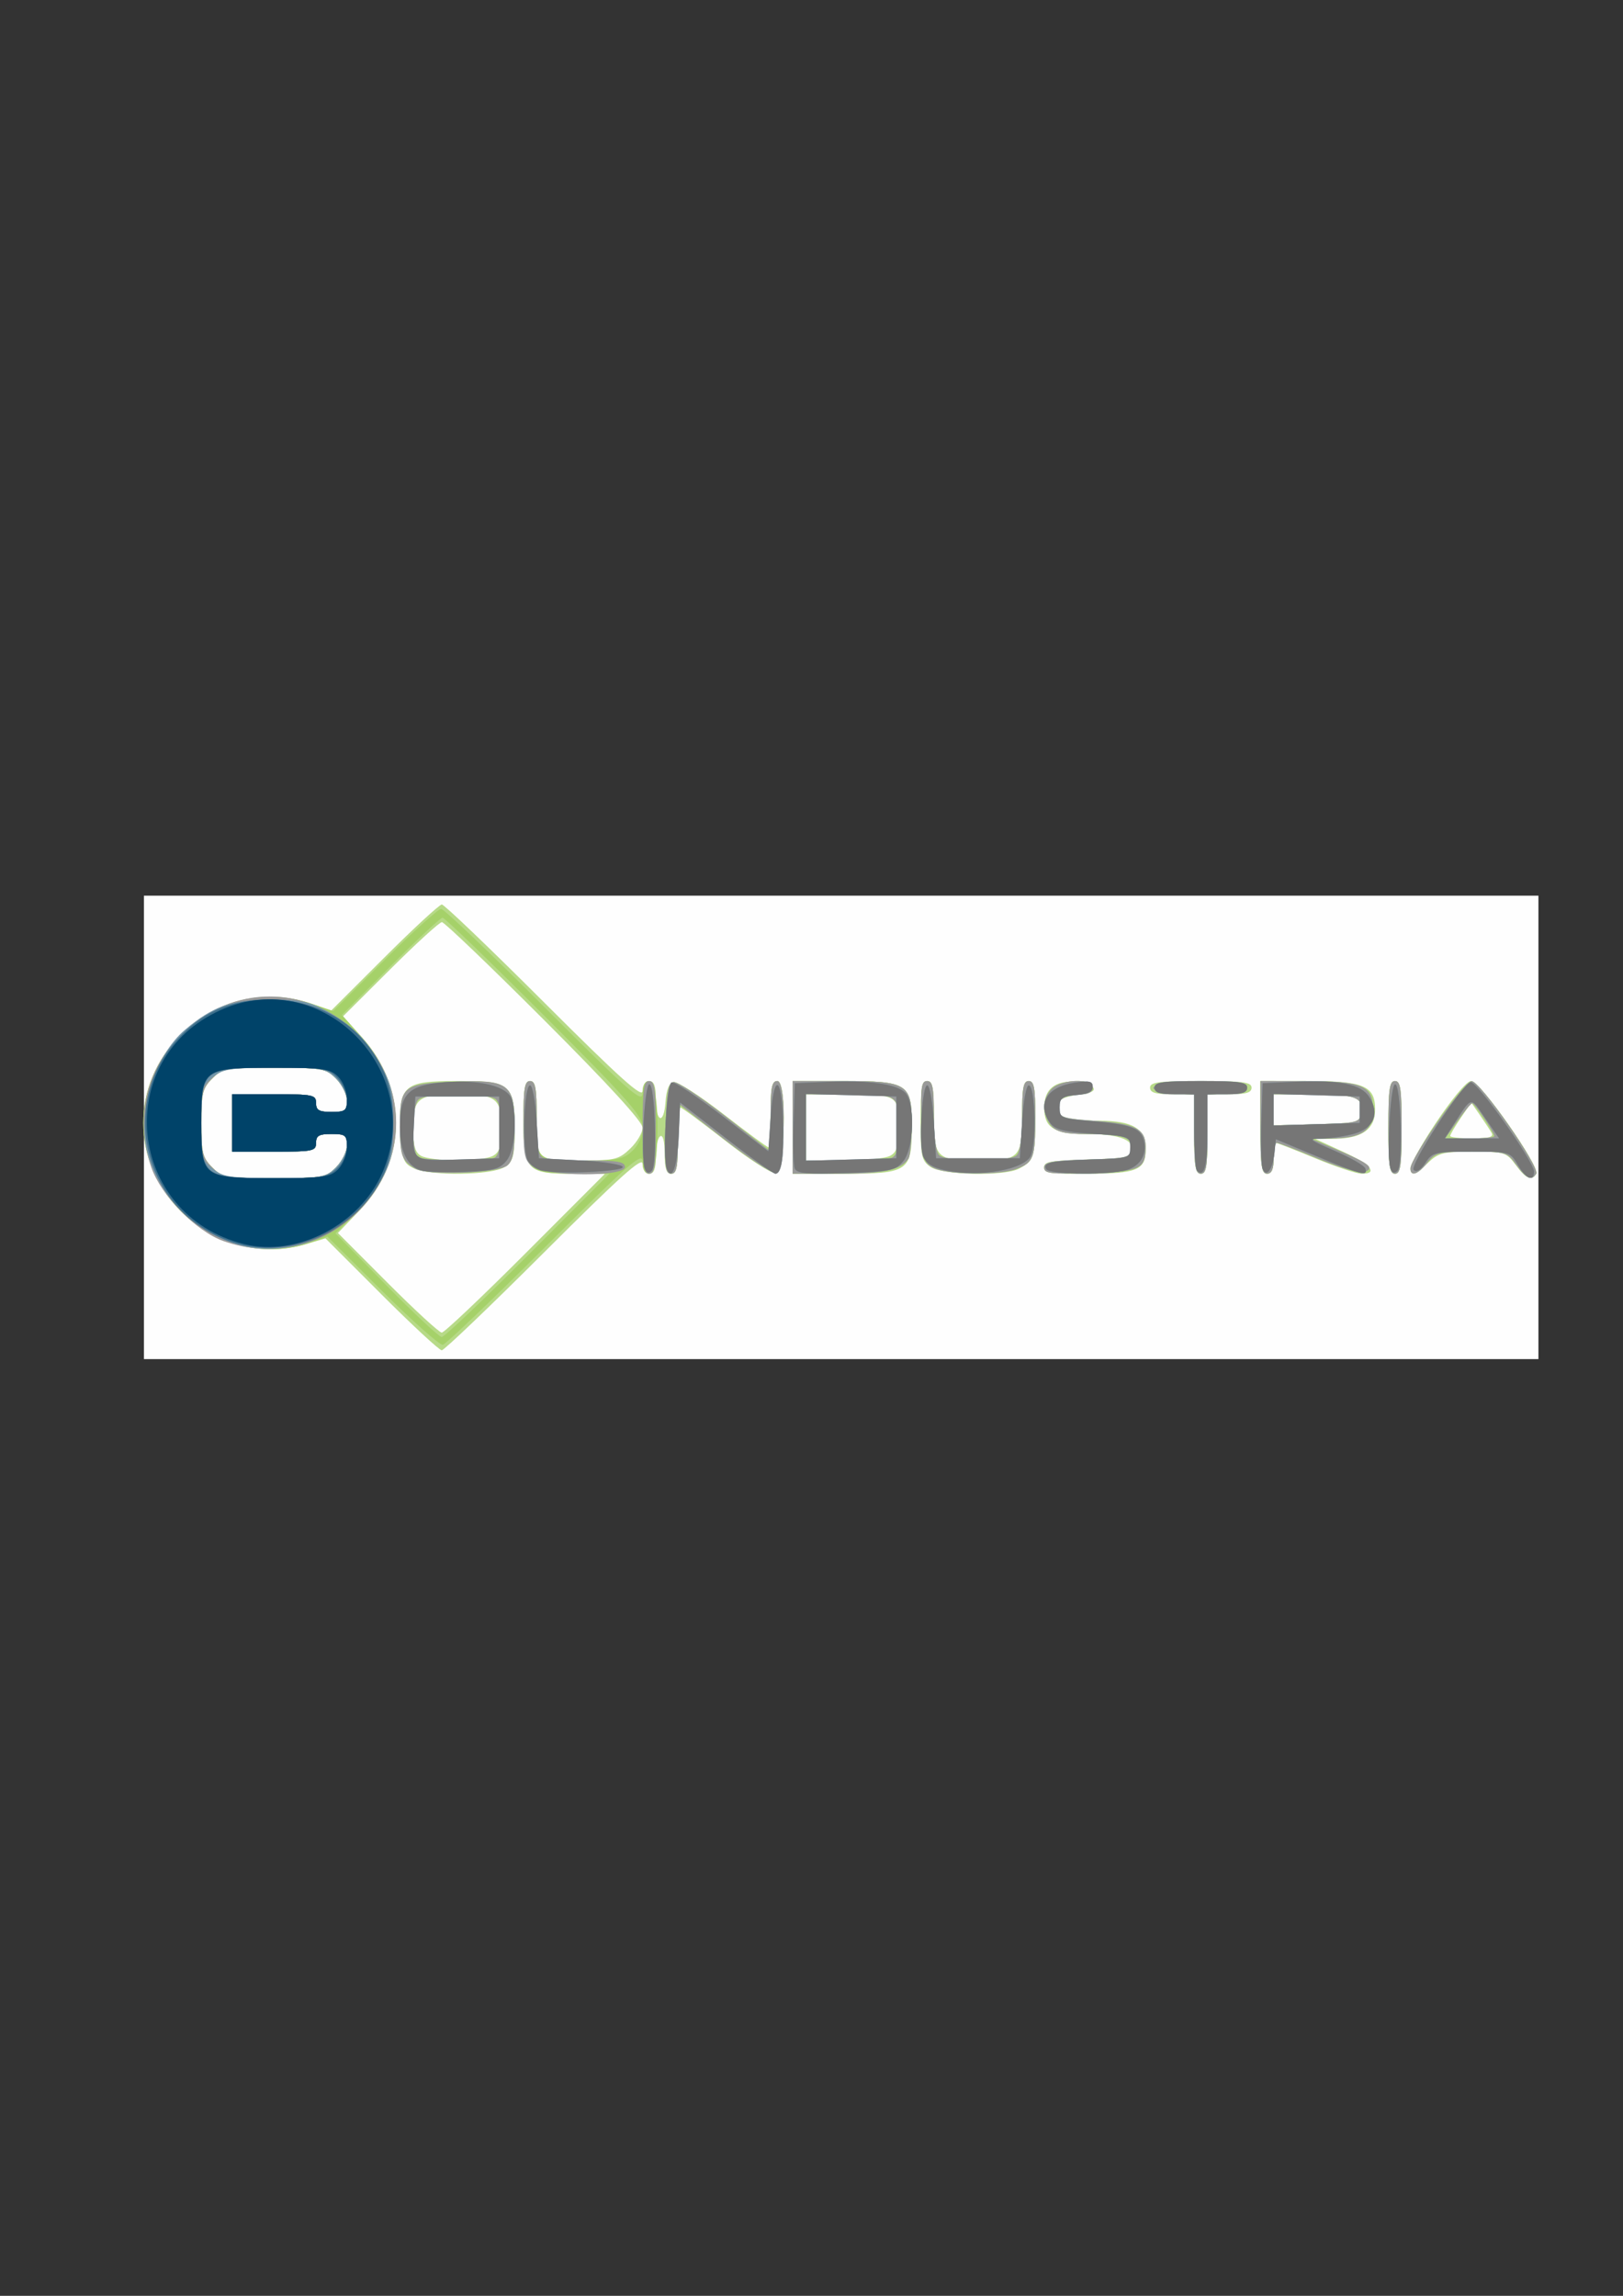 <?xml version="1.0" encoding="UTF-8" standalone="no"?>
<!-- Created with Inkscape (http://www.inkscape.org/) -->

<svg
   xmlns:dc="http://purl.org/dc/elements/1.1/"
   xmlns:cc="http://creativecommons.org/ns#"
   xmlns:rdf="http://www.w3.org/1999/02/22-rdf-syntax-ns#"
   xmlns:svg="http://www.w3.org/2000/svg"
   xmlns="http://www.w3.org/2000/svg"
   xmlns:sodipodi="http://sodipodi.sourceforge.net/DTD/sodipodi-0.dtd"
   xmlns:inkscape="http://www.inkscape.org/namespaces/inkscape"
   width="210mm"
   height="297mm"
   viewBox="0 0 210 297"
   version="1.1"
   id="svg8"
   inkscape:version="0.92.4 (5da689c313, 2019-01-14)"
   sodipodi:docname="logo.svg">
  <rect x="0" y="0" width="210" height="297" fill="#333333" stroke="none"/>
  <defs
     id="defs2" />
  <sodipodi:namedview
     id="base"
     pagecolor="#ffffff"
     bordercolor="#666666"
     borderopacity="1.0"
     inkscape:pageopacity="0.0"
     inkscape:pageshadow="2"
     inkscape:zoom="0.7"
     inkscape:cx="381.33239"
     inkscape:cy="567.42289"
     inkscape:document-units="mm"
     inkscape:current-layer="layer1"
     showgrid="false"
     inkscape:window-width="1920"
     inkscape:window-height="1017"
     inkscape:window-x="-8"
     inkscape:window-y="-8"
     inkscape:window-maximized="1" />
  <g
     inkscape:label="Layer 1"
     inkscape:groupmode="layer"
     id="layer1">
    <path
       inkscape:connector-curvature="0"
       id="path3769"
       d="M 18.623,145.844 V 115.867 h 90.217 90.217 v 29.977 29.977 H 108.84 18.623 Z"
       style="fill:#fefefe;stroke-width:0.571" />
    <path
       inkscape:connector-curvature="0"
       id="path3767"
       d="m 49.349,167.44 -7.239,-7.239 -2.246,0.673 c -5.95,1.783 -12.034,0.248 -16.425,-4.143 -6.534,-6.534 -6.534,-16.38 0,-22.914 4.53,-4.53 10.996,-6.036 16.928,-3.943 l 2.474,0.873 6.885,-6.868 c 3.787,-3.778 7.136,-6.868 7.443,-6.868 0.307,0 6.277,5.715 13.267,12.7 9.77,9.762 12.709,12.404 12.709,11.42 0,-0.757 0.35,-1.28 0.856,-1.28 0.616,0 0.856,0.631 0.856,2.25 0,3.092 1.034,3.488 1.251,0.48 0.119,-1.641 0.463,-2.489 1.056,-2.601 0.484,-0.092 3.375,1.769 6.426,4.135 3.051,2.366 5.674,4.301 5.83,4.301 0.156,0 0.283,-1.927 0.283,-4.282 0,-3.469 0.166,-4.282 0.876,-4.282 1.31,0 0.98,11.61 -0.337,11.862 -0.488,0.093 -3.359,-1.766 -6.379,-4.133 -3.02,-2.367 -5.64,-4.303 -5.822,-4.303 -0.181,0 -0.33,1.927 -0.33,4.282 0,3.426 -0.171,4.282 -0.856,4.282 -0.636,0 -0.856,-0.67 -0.856,-2.603 0,-1.59 -0.222,-2.466 -0.571,-2.25 -0.314,0.194 -0.571,1.366 -0.571,2.603 0,1.62 -0.24,2.25 -0.856,2.25 -0.507,0 -0.856,-0.523 -0.856,-1.28 0,-0.984 -2.94,1.657 -12.709,11.42 -6.99,6.985 -12.965,12.7 -13.278,12.7 -0.313,0 -3.827,-3.258 -7.808,-7.239 z m 18.665,-5.323 10.266,-10.278 h -4.232 c -5.904,0 -6.32,-0.457 -6.32,-6.94 0,-4.109 0.16,-5.05 0.856,-5.05 0.693,0 0.856,0.913 0.856,4.792 0,5.616 -0.146,5.486 6.154,5.486 3.94,0 4.497,-0.144 5.949,-1.534 0.881,-0.844 1.601,-2.062 1.601,-2.708 0,-0.768 -4.391,-5.568 -12.7,-13.882 -6.985,-6.99 -12.955,-12.709 -13.266,-12.709 -0.312,0 -3.317,2.742 -6.679,6.093 l -6.112,6.093 2.482,2.76 c 5.936,6.602 5.783,16.001 -0.364,22.378 l -2.783,2.887 6.427,6.445 c 3.535,3.545 6.69,6.445 7.013,6.445 0.322,0 5.206,-4.625 10.852,-10.278 z M 53.453,151.102 c -1.304,-0.658 -1.442,-1.09 -1.598,-4.988 -0.229,-5.726 0.395,-6.266 7.244,-6.266 6.884,0 7.487,0.483 7.487,5.995 0,3.711 -0.152,4.324 -1.269,5.107 -1.582,1.108 -9.76,1.213 -11.864,0.152 z m 10.315,-1.567 c 0.884,-0.473 1.104,-1.211 1.104,-3.691 0,-3.772 -0.68,-4.282 -5.71,-4.282 -5.027,0 -5.71,0.511 -5.71,4.274 0,2.342 0.242,3.233 0.999,3.674 1.311,0.764 7.903,0.782 9.316,0.026 z m -20.282,1.474 c 0.771,-0.771 1.402,-2.056 1.402,-2.855 0,-1.28 -0.238,-1.453 -1.998,-1.453 -1.618,0 -1.998,0.218 -1.998,1.142 0,1.062 -0.381,1.142 -5.424,1.142 h -5.424 v -3.711 -3.711 h 5.424 c 5.044,0 5.424,0.08 5.424,1.142 0,0.924 0.381,1.142 1.998,1.142 1.761,0 1.998,-0.173 1.998,-1.453 0,-0.799 -0.631,-2.084 -1.402,-2.855 -1.327,-1.327 -1.754,-1.402 -8.02,-1.402 -6.266,0 -6.693,0.075 -8.02,1.402 -1.242,1.242 -1.402,1.895 -1.402,5.736 0,3.841 0.16,4.494 1.402,5.736 1.327,1.327 1.754,1.402 8.02,1.402 6.266,0 6.693,-0.075 8.02,-1.402 z m 152.624,-0.311 c -1.212,-1.639 -1.452,-1.713 -5.553,-1.713 -3.876,0 -4.44,0.147 -5.892,1.538 -0.976,0.935 -1.799,1.327 -2.101,0.999 -0.733,-0.797 6.515,-11.673 7.78,-11.673 1.179,0 8.973,11.105 8.421,11.998 -0.591,0.957 -1.337,0.634 -2.655,-1.149 z m -3.11,-4.14 c -0.227,-0.393 -0.914,-1.437 -1.526,-2.321 l -1.113,-1.607 -1.362,2.005 c -0.749,1.103 -1.362,2.147 -1.362,2.321 0,0.174 1.3,0.316 2.889,0.316 2.15,0 2.783,-0.182 2.476,-0.714 z m -90.442,-0.714 v -5.995 h 6.439 c 8.553,0 8.977,0.283 8.977,5.995 0,5.712 -0.424,5.995 -8.977,5.995 h -6.439 z m 12.599,3.691 c 0.899,-0.481 1.104,-1.213 1.104,-3.93 0,-3.968 -0.1,-4.024 -7.28,-4.036 l -4.711,-0.008 v 4.282 4.282 h 4.891 c 2.69,0 5.388,-0.266 5.995,-0.591 z m 5.228,1.415 c -1.151,-0.806 -1.269,-1.366 -1.269,-5.995 0,-4.158 0.159,-5.107 0.856,-5.107 0.69,0 0.856,0.886 0.856,4.548 0,5.394 0.335,5.73 5.71,5.73 5.375,0 5.71,-0.336 5.71,-5.73 0,-3.662 0.167,-4.548 0.856,-4.548 0.693,0 0.855,0.9 0.848,4.711 -0.009,5.066 -0.184,5.618 -2.095,6.624 -1.909,1.005 -9.939,0.842 -11.473,-0.232 z m 14.719,0.032 c 0,-0.694 0.915,-0.856 4.807,-0.856 5.273,0 6.613,-0.298 6.613,-1.468 0,-1.292 -2.013,-1.957 -5.917,-1.957 -4.207,0 -5.503,-0.807 -5.503,-3.426 0,-2.368 1.416,-3.519 4.077,-3.313 2.32,0.18 3.216,1.193 1.307,1.479 -3.01,0.451 -3.671,0.772 -3.671,1.783 0,1.408 1.077,1.763 5.344,1.763 4.452,0 6.076,0.995 6.076,3.724 0,2.666 -1.132,3.128 -7.671,3.128 -4.474,0 -5.462,-0.155 -5.462,-0.856 z m 19.414,-4.282 v -5.139 h -2.855 c -2.157,0 -2.855,-0.209 -2.855,-0.856 0,-0.712 1.11,-0.856 6.566,-0.856 5.456,0 6.566,0.145 6.566,0.856 0,0.647 -0.698,0.856 -2.855,0.856 h -2.855 v 5.139 c 0,4.187 -0.159,5.139 -0.856,5.139 -0.698,0 -0.856,-0.952 -0.856,-5.139 z m 8.565,-0.856 v -5.995 h 6.154 c 7.244,0 8.692,0.618 8.692,3.711 0,2.48 -1.661,3.697 -5.123,3.754 l -2.585,0.042 3.569,1.644 c 3.582,1.651 4.585,2.839 2.394,2.839 -0.646,0 -3.347,-0.899 -6.002,-1.998 -2.655,-1.099 -4.953,-1.998 -5.107,-1.998 -0.153,0 -0.279,0.899 -0.279,1.998 0,1.396 -0.258,1.998 -0.856,1.998 -0.707,0 -0.856,-1.047 -0.856,-5.995 z m 12.23,-0.632 c 0.497,-0.191 0.903,-0.934 0.903,-1.652 0,-1.726 -0.902,-1.998 -6.613,-1.998 h -4.807 v 1.998 1.998 h 4.807 c 2.644,0 5.213,-0.156 5.71,-0.347 z m 4.329,0.632 c 0,-4.949 0.15,-5.995 0.856,-5.995 0.707,0 0.856,1.047 0.856,5.995 0,4.949 -0.15,5.995 -0.856,5.995 -0.707,0 -0.856,-1.047 -0.856,-5.995 z"
       style="fill:#b7da88;stroke-width:0.571" />
    <path
       inkscape:connector-curvature="0"
       id="path3765"
       d="m 49.475,167.047 -7.119,-7.076 -2.231,0.787 c -5.687,2.006 -12.23,0.426 -16.685,-4.029 -6.534,-6.534 -6.534,-16.38 0,-22.914 4.561,-4.561 10.878,-6.014 17.032,-3.917 l 2.638,0.899 6.652,-6.609 c 3.658,-3.635 6.947,-6.609 7.309,-6.609 0.361,0 6.376,5.715 13.366,12.7 11.148,11.14 12.709,12.507 12.709,11.134 0,-0.948 0.31,-1.565 0.786,-1.565 0.902,0 1.384,4.184 1.035,8.993 -0.152,2.089 -0.46,2.998 -1.019,2.998 -0.49,0 -0.801,-0.599 -0.801,-1.544 0,-1.345 -1.62,0.073 -12.568,10.992 -6.912,6.894 -12.886,12.603 -13.276,12.685 -0.389,0.083 -3.911,-3.034 -7.827,-6.925 z m 18.824,-4.645 10.552,-10.563 h -4.292 c -6.353,0 -6.83,-0.481 -6.83,-6.884 0,-4.158 0.159,-5.107 0.856,-5.107 0.693,0 0.856,0.913 0.856,4.792 0,5.64 -0.181,5.486 6.434,5.486 3.965,0 4.816,-0.178 5.949,-1.242 0.824,-0.774 1.322,-1.9 1.322,-2.993 0,-1.521 -1.67,-3.422 -12.7,-14.461 -6.985,-6.99 -12.916,-12.709 -13.181,-12.709 -0.265,0 -3.304,2.832 -6.755,6.294 l -6.274,6.294 2.558,2.845 c 6.095,6.779 5.9,16.303 -0.463,22.528 l -2.928,2.864 6.577,6.709 c 3.617,3.69 6.845,6.709 7.172,6.709 0.327,0 5.344,-4.753 11.147,-10.563 z M 53.739,151.186 c -1.772,-1.05 -1.98,-1.646 -1.99,-5.701 -0.011,-4.931 0.444,-5.295 6.943,-5.552 7.164,-0.283 7.894,0.259 7.894,5.853 0,3.208 -0.223,4.384 -0.943,4.983 -1.244,1.033 -10.327,1.351 -11.904,0.416 z m 10.231,-1.406 c 1.11,-0.426 1.285,-6.466 0.218,-7.533 -0.413,-0.413 -2.411,-0.685 -5.025,-0.685 -2.614,0 -4.612,0.272 -5.025,0.685 -0.928,0.928 -0.905,7.125 0.029,7.502 1.031,0.416 8.736,0.441 9.803,0.032 z m -20.483,1.229 c 0.771,-0.771 1.402,-2.056 1.402,-2.855 0,-1.28 -0.238,-1.453 -1.998,-1.453 -1.618,0 -1.998,0.218 -1.998,1.142 0,1.062 -0.381,1.142 -5.424,1.142 h -5.424 v -3.711 -3.711 h 5.424 c 5.044,0 5.424,0.08 5.424,1.142 0,0.924 0.381,1.142 1.998,1.142 1.761,0 1.998,-0.173 1.998,-1.453 0,-0.799 -0.631,-2.084 -1.402,-2.855 -1.327,-1.327 -1.754,-1.402 -8.02,-1.402 -6.266,0 -6.693,0.075 -8.02,1.402 -1.242,1.242 -1.402,1.895 -1.402,5.736 0,3.841 0.16,4.494 1.402,5.736 1.327,1.327 1.754,1.402 8.02,1.402 6.266,0 6.693,-0.075 8.02,-1.402 z m 152.714,-0.311 c -1.182,-1.66 -1.361,-1.713 -5.809,-1.713 -4.216,0 -4.681,0.116 -5.712,1.427 -1.201,1.527 -2.182,1.86 -2.182,0.742 0,-1.341 6.999,-11.306 7.927,-11.285 1.101,0.024 8.855,11.149 8.345,11.973 -0.592,0.957 -1.294,0.644 -2.568,-1.145 z m -2.855,-3.719 c 0,-0.473 -2.542,-4.261 -2.855,-4.255 -0.157,0.003 -1.009,1.027 -1.893,2.277 l -1.607,2.272 h 3.177 c 1.748,0 3.177,-0.132 3.177,-0.293 z M 86.123,145.993 c 0.13,-4.657 0.337,-5.878 1.019,-6.004 0.471,-0.087 3.49,1.9 6.709,4.416 l 5.853,4.574 v -4.566 c 0,-3.724 0.162,-4.566 0.876,-4.566 1.284,0 0.984,11.617 -0.305,11.839 -0.471,0.081 -3.49,-1.907 -6.709,-4.417 l -5.853,-4.564 v 4.566 c 0,3.725 -0.162,4.566 -0.876,4.566 -0.741,0 -0.851,-0.9 -0.714,-5.846 z m 16.436,-0.149 v -5.995 h 6.439 c 8.437,0 8.981,0.339 8.969,5.6 -0.005,2.102 -0.198,4.105 -0.428,4.45 -0.974,1.458 -3.2,1.941 -8.947,1.941 h -6.033 z m 12.801,3.936 c 0.691,-0.265 0.903,-1.19 0.903,-3.936 0,-4.308 0.042,-4.282 -6.899,-4.282 h -5.092 v 4.282 4.282 h 5.092 c 2.801,0 5.499,-0.156 5.995,-0.347 z m 5.471,1.322 c -1.347,-0.68 -1.437,-1.018 -1.592,-5.987 -0.138,-4.429 -0.025,-5.266 0.714,-5.266 0.715,0 0.878,0.827 0.878,4.454 0,2.703 0.269,4.723 0.685,5.139 0.413,0.413 2.411,0.685 5.025,0.685 2.614,0 4.612,-0.272 5.025,-0.685 0.416,-0.416 0.685,-2.436 0.685,-5.139 0,-3.578 0.168,-4.454 0.856,-4.454 0.693,0 0.855,0.9 0.848,4.711 -0.01,5.282 -0.207,5.814 -2.467,6.673 -2.188,0.832 -8.914,0.749 -10.657,-0.131 z m 14.275,-0.046 c 0,-0.731 0.982,-0.917 5.567,-1.051 5.176,-0.152 5.579,-0.248 5.74,-1.374 0.212,-1.488 -1.095,-1.912 -5.937,-1.922 -2.64,-0.006 -3.708,-0.26 -4.425,-1.052 -1.248,-1.379 -1.201,-3.686 0.099,-4.863 1.351,-1.223 5.237,-1.288 5.237,-0.088 0,0.552 -0.559,0.86 -1.57,0.865 -2.104,0.012 -3.154,0.755 -2.905,2.058 0.174,0.915 0.892,1.118 4.842,1.376 5.097,0.333 6.49,1.05 6.476,3.336 -0.017,2.905 -0.628,3.198 -7.107,3.408 -5.146,0.167 -6.017,0.066 -6.017,-0.693 z m 19.414,-4.324 v -5.108 l -2.712,-0.174 c -1.492,-0.096 -2.648,-0.431 -2.569,-0.745 0.084,-0.335 2.617,-0.571 6.138,-0.571 3.611,0 5.999,0.227 6.004,0.571 0.005,0.314 -1.152,0.649 -2.569,0.745 l -2.578,0.174 v 5.108 c 0,4.159 -0.159,5.108 -0.856,5.108 -0.697,0 -0.856,-0.948 -0.856,-5.108 z m 8.565,-0.888 v -5.995 l 5.853,0.008 c 7.359,0.011 8.708,0.584 8.708,3.703 0,2.699 -1.423,3.677 -5.424,3.726 l -2.569,0.032 3.426,1.458 c 4.099,1.744 4.815,2.324 3.496,2.83 -0.571,0.219 -3.053,-0.485 -5.97,-1.694 -2.746,-1.138 -5.175,-2.069 -5.399,-2.069 -0.224,0 -0.407,0.899 -0.407,1.998 0,1.396 -0.258,1.998 -0.856,1.998 -0.707,0 -0.856,-1.047 -0.856,-5.995 z m 13.04,-1.934 c 0.277,-1.961 -0.721,-2.33 -6.331,-2.34 l -4.996,-0.009 v 2.019 2.019 l 5.567,-0.163 c 5.379,-0.158 5.574,-0.209 5.76,-1.526 z m 3.519,1.934 c 0,-4.949 0.15,-5.995 0.856,-5.995 0.707,0 0.856,1.047 0.856,5.995 0,4.949 -0.15,5.995 -0.856,5.995 -0.707,0 -0.856,-1.047 -0.856,-5.995 z"
       style="fill:#a5d169;stroke-width:0.571" />
    <path
       inkscape:connector-curvature="0"
       id="path3763"
       d="m 28.916,160.554 c -3.521,-1.243 -8.106,-5.926 -9.336,-9.536 -2.156,-6.328 -0.751,-12.593 3.859,-17.203 6.534,-6.534 16.38,-6.534 22.914,0 6.534,6.534 6.534,16.38 0,22.914 -4.585,4.585 -11.183,6.032 -17.437,3.825 z m 14.571,-9.546 c 0.771,-0.771 1.402,-2.056 1.402,-2.855 0,-1.28 -0.238,-1.453 -1.998,-1.453 -1.618,0 -1.998,0.218 -1.998,1.142 0,1.062 -0.381,1.142 -5.424,1.142 h -5.424 v -3.711 -3.711 h 5.424 c 5.044,0 5.424,0.08 5.424,1.142 0,0.924 0.381,1.142 1.998,1.142 1.761,0 1.998,-0.173 1.998,-1.453 0,-0.799 -0.631,-2.084 -1.402,-2.855 -1.327,-1.327 -1.754,-1.402 -8.02,-1.402 -6.266,0 -6.693,0.075 -8.02,1.402 -1.242,1.242 -1.402,1.895 -1.402,5.736 0,3.841 0.16,4.494 1.402,5.736 1.327,1.327 1.754,1.402 8.02,1.402 6.266,0 6.693,-0.075 8.02,-1.402 z m 152.714,-0.311 c -1.182,-1.66 -1.361,-1.713 -5.809,-1.713 -4.216,0 -4.681,0.116 -5.712,1.427 -1.201,1.527 -2.182,1.86 -2.182,0.742 0,-1.341 6.999,-11.306 7.927,-11.285 1.101,0.024 8.855,11.149 8.345,11.973 -0.592,0.957 -1.294,0.644 -2.568,-1.145 z m -2.855,-3.719 c 0,-0.473 -2.542,-4.261 -2.855,-4.255 -0.157,0.003 -1.009,1.027 -1.893,2.277 l -1.607,2.272 h 3.177 c 1.748,0 3.177,-0.132 3.177,-0.293 z m -139.607,4.208 c -1.772,-1.05 -1.98,-1.646 -1.99,-5.701 -0.011,-4.931 0.444,-5.295 6.943,-5.552 7.164,-0.283 7.894,0.259 7.894,5.853 0,3.208 -0.223,4.384 -0.943,4.983 -1.244,1.033 -10.327,1.351 -11.904,0.416 z m 10.231,-1.406 c 1.11,-0.426 1.285,-6.466 0.218,-7.533 -0.413,-0.413 -2.411,-0.685 -5.025,-0.685 -2.614,0 -4.612,0.272 -5.025,0.685 -0.928,0.928 -0.905,7.125 0.029,7.502 1.031,0.416 8.736,0.441 9.803,0.032 z m 5.027,1.171 c -1.151,-0.806 -1.269,-1.366 -1.269,-5.995 0,-4.158 0.159,-5.107 0.856,-5.107 0.693,0 0.856,0.913 0.856,4.792 0,3.843 0.179,4.861 0.903,5.139 0.497,0.191 3.066,0.347 5.71,0.347 3.892,0 4.807,0.163 4.807,0.856 0,1.259 -10.059,1.232 -11.864,-0.032 z m 14.148,-5.107 c 0,-4.949 0.15,-5.995 0.856,-5.995 0.707,0 0.856,1.047 0.856,5.995 0,4.949 -0.15,5.995 -0.856,5.995 -0.707,0 -0.856,-1.047 -0.856,-5.995 z m 2.978,0.149 c 0.13,-4.657 0.337,-5.878 1.019,-6.004 0.471,-0.087 3.49,1.9 6.709,4.416 l 5.853,4.574 v -4.566 c 0,-3.724 0.162,-4.566 0.876,-4.566 1.284,0 0.984,11.617 -0.305,11.839 -0.471,0.081 -3.49,-1.907 -6.709,-4.417 l -5.853,-4.564 v 4.566 c 0,3.725 -0.162,4.566 -0.876,4.566 -0.741,0 -0.851,-0.9 -0.714,-5.846 z m 16.436,-0.149 v -5.995 h 6.439 c 8.437,0 8.981,0.339 8.969,5.6 -0.005,2.102 -0.198,4.105 -0.428,4.45 -0.974,1.458 -3.2,1.941 -8.947,1.941 h -6.033 z m 12.801,3.936 c 0.691,-0.265 0.903,-1.19 0.903,-3.936 0,-4.308 0.042,-4.282 -6.899,-4.282 h -5.092 v 4.282 4.282 h 5.092 c 2.801,0 5.499,-0.156 5.995,-0.347 z m 5.471,1.322 c -1.347,-0.68 -1.437,-1.018 -1.592,-5.987 -0.138,-4.429 -0.025,-5.266 0.714,-5.266 0.715,0 0.878,0.827 0.878,4.454 0,2.703 0.269,4.723 0.685,5.139 0.413,0.413 2.411,0.685 5.025,0.685 2.614,0 4.612,-0.272 5.025,-0.685 0.416,-0.416 0.685,-2.436 0.685,-5.139 0,-3.578 0.168,-4.454 0.856,-4.454 0.693,0 0.855,0.9 0.848,4.711 -0.01,5.282 -0.207,5.814 -2.467,6.673 -2.188,0.832 -8.914,0.749 -10.657,-0.131 z m 14.275,-0.046 c 0,-0.731 0.982,-0.917 5.567,-1.051 5.176,-0.152 5.579,-0.248 5.74,-1.374 0.212,-1.488 -1.095,-1.912 -5.937,-1.922 -2.64,-0.006 -3.708,-0.26 -4.425,-1.052 -1.248,-1.379 -1.201,-3.686 0.099,-4.863 1.351,-1.223 5.237,-1.288 5.237,-0.088 0,0.552 -0.559,0.86 -1.57,0.865 -2.104,0.012 -3.154,0.755 -2.905,2.058 0.174,0.915 0.892,1.118 4.842,1.376 5.097,0.333 6.49,1.05 6.476,3.336 -0.017,2.905 -0.628,3.198 -7.107,3.408 -5.146,0.167 -6.017,0.066 -6.017,-0.693 z m 19.414,-4.324 v -5.108 l -2.712,-0.174 c -1.492,-0.096 -2.648,-0.431 -2.569,-0.745 0.084,-0.335 2.617,-0.571 6.138,-0.571 3.611,0 5.999,0.227 6.004,0.571 0.005,0.314 -1.152,0.649 -2.569,0.745 l -2.578,0.174 v 5.108 c 0,4.159 -0.159,5.108 -0.856,5.108 -0.697,0 -0.856,-0.948 -0.856,-5.108 z m 8.565,-0.888 v -5.995 l 5.853,0.008 c 7.359,0.011 8.708,0.584 8.708,3.703 0,2.699 -1.423,3.677 -5.424,3.726 l -2.569,0.032 3.426,1.458 c 4.099,1.744 4.815,2.324 3.496,2.83 -0.571,0.219 -3.053,-0.485 -5.97,-1.694 -2.746,-1.138 -5.175,-2.069 -5.399,-2.069 -0.224,0 -0.407,0.899 -0.407,1.998 0,1.396 -0.258,1.998 -0.856,1.998 -0.707,0 -0.856,-1.047 -0.856,-5.995 z m 13.04,-1.934 c 0.277,-1.961 -0.721,-2.33 -6.331,-2.34 l -4.996,-0.009 v 2.019 2.019 l 5.567,-0.163 c 5.379,-0.158 5.574,-0.209 5.76,-1.526 z m 3.519,1.934 c 0,-4.949 0.15,-5.995 0.856,-5.995 0.707,0 0.856,1.047 0.856,5.995 0,4.949 -0.15,5.995 -0.856,5.995 -0.707,0 -0.856,-1.047 -0.856,-5.995 z"
       style="fill:#999999;stroke-width:0.571" />
    <path
       inkscape:connector-curvature="0"
       id="path3761"
       d="m 29.873,160.722 c -5.269,-1.88 -9.341,-6.211 -10.757,-11.444 -1.413,-5.222 0.841,-12.707 4.838,-16.071 3.575,-3.009 6.082,-3.903 10.942,-3.903 3.599,0 5.067,0.265 6.918,1.248 3.6,1.911 5.537,3.775 7.383,7.108 1.474,2.661 1.687,3.621 1.687,7.613 0,3.998 -0.212,4.95 -1.696,7.631 -3.857,6.963 -12.221,10.349 -19.314,7.819 z m 13.614,-9.714 c 0.771,-0.771 1.402,-2.056 1.402,-2.855 0,-1.28 -0.238,-1.453 -1.998,-1.453 -1.618,0 -1.998,0.218 -1.998,1.142 0,1.062 -0.381,1.142 -5.424,1.142 h -5.424 v -3.711 -3.711 h 5.424 c 5.044,0 5.424,0.08 5.424,1.142 0,0.924 0.381,1.142 1.998,1.142 1.761,0 1.998,-0.173 1.998,-1.453 0,-0.799 -0.631,-2.084 -1.402,-2.855 -1.324,-1.324 -1.761,-1.402 -7.917,-1.402 -5.727,0 -6.697,0.143 -8.02,1.183 -1.411,1.11 -1.504,1.48 -1.504,5.954 0,4.474 0.094,4.844 1.504,5.954 1.322,1.04 2.293,1.183 8.02,1.183 6.156,0 6.593,-0.077 7.917,-1.402 z m 152.909,-0.311 c -1.002,-1.696 -1.062,-1.713 -6.015,-1.713 -4.733,0 -5.054,0.079 -5.957,1.457 -0.612,0.935 -1.152,1.26 -1.505,0.907 -0.583,-0.583 6.16,-10.969 7.367,-11.348 0.749,-0.235 8.199,10.263 8.199,11.554 0,1.393 -1.003,0.982 -2.089,-0.856 z m -4.222,-6.04 c -1.974,-2.869 -1.665,-2.945 -4.23,1.044 l -1.01,1.57 h 3.519 3.519 z m -137.431,6.812 c -1.963,-0.429 -3.003,-2.4 -3.003,-5.69 0,-4.296 1.095,-5.397 5.732,-5.766 4.752,-0.378 8.292,0.539 8.755,2.265 0.71,2.65 0.371,6.563 -0.681,7.863 -0.882,1.09 -1.683,1.309 -5.282,1.446 -2.333,0.089 -4.817,0.036 -5.521,-0.118 z m 9.845,-5.626 v -3.997 h -5.424 -5.424 l -0.174,3.362 c -0.261,5.063 -0.355,4.985 5.731,4.796 l 5.291,-0.164 z m 5.566,5.603 c -0.707,-0.142 -1.553,-0.757 -1.88,-1.367 -0.737,-1.378 -0.471,-9.667 0.311,-9.671 0.314,-0.001 0.699,2.12 0.856,4.715 l 0.285,4.717 5.424,0.285 c 3.045,0.16 5.424,0.536 5.424,0.856 0,0.583 -8.042,0.941 -10.422,0.464 z m 13.272,-0.271 c -0.537,-1.399 -0.043,-10.752 0.576,-10.903 0.771,-0.188 1.081,10.428 0.327,11.182 -0.386,0.386 -0.683,0.294 -0.903,-0.279 z m 2.855,0 c -0.57,-1.485 -0.038,-10.935 0.628,-11.156 0.342,-0.113 3.297,1.848 6.566,4.358 l 5.944,4.564 0.285,-4.268 c 0.385,-5.75 1.383,-5.733 1.597,0.026 0.178,4.793 -0.142,7.139 -0.972,7.139 -0.273,0 -3.158,-2.072 -6.413,-4.604 l -5.917,-4.604 -0.171,4.175 c -0.167,4.09 -0.881,6.106 -1.547,4.37 z m 16.546,-0.033 c -0.173,-0.452 -0.241,-3.114 -0.149,-5.916 l 0.166,-5.094 4.282,-0.178 c 5.33,-0.222 8.862,0.271 9.986,1.395 1.309,1.309 1.164,7.135 -0.219,8.844 -0.994,1.228 -1.598,1.355 -7.417,1.554 -5.129,0.176 -6.394,0.06 -6.649,-0.605 z m 13.15,-5.299 v -3.997 l -5.853,-0.163 -5.853,-0.163 v 4.322 4.322 l 5.853,-0.163 5.853,-0.163 z m 5.574,5.358 c -1.189,-0.343 -1.963,-0.992 -2.17,-1.816 -0.503,-2.006 -0.043,-8.977 0.593,-8.978 0.314,-7.4e-4 0.699,2.121 0.856,4.716 l 0.285,4.717 h 5.424 5.424 l 0.285,-4.717 c 0.157,-2.594 0.542,-4.716 0.856,-4.715 0.902,0.004 1.032,8.117 0.149,9.325 -1.351,1.847 -7.656,2.638 -11.704,1.469 z m 13.837,0.062 c -0.528,-0.855 0.631,-1.1 5.998,-1.27 4.755,-0.15 4.853,-0.182 4.853,-1.581 0,-1.384 -0.145,-1.437 -4.775,-1.738 -3.799,-0.247 -4.937,-0.532 -5.567,-1.394 -1.776,-2.428 -0.466,-4.653 3.062,-5.202 1.983,-0.309 2.427,-0.214 2.427,0.517 0,0.622 -0.653,0.949 -2.141,1.072 -1.856,0.154 -2.141,0.367 -2.141,1.605 0,1.356 0.202,1.444 3.997,1.755 5.213,0.427 6.493,0.893 6.899,2.512 0.485,1.931 -0.593,3.522 -2.668,3.937 -2.833,0.567 -9.551,0.422 -9.944,-0.214 z m 19.496,0.179 c -0.201,-0.201 -0.365,-2.506 -0.365,-5.123 v -4.758 h -2.569 c -1.903,0 -2.569,-0.222 -2.569,-0.856 0,-0.707 1.047,-0.856 5.995,-0.856 4.949,0 5.995,0.15 5.995,0.856 0,0.634 -0.666,0.856 -2.569,0.856 h -2.569 v 4.82 c 0,4.434 -0.415,5.994 -1.348,5.062 z m 8.48,-0.267 c -0.18,-0.47 -0.253,-3.147 -0.161,-5.948 l 0.166,-5.094 3.997,-0.179 c 5.933,-0.266 8.703,0.279 9.781,1.924 1.41,2.153 0.633,4.079 -1.934,4.792 -1.175,0.326 -3.036,0.605 -4.135,0.618 -1.897,0.024 -1.813,0.105 1.678,1.611 2.022,0.872 3.778,1.89 3.902,2.262 0.35,1.049 -0.482,0.842 -6.227,-1.555 l -5.348,-2.231 -0.183,1.803 c -0.217,2.135 -1.06,3.231 -1.534,1.996 z m 12.567,-7.616 v -1.713 l -5.567,-0.163 -5.567,-0.163 v 2.04 2.04 l 5.567,-0.163 5.567,-0.163 z m 3.992,7.616 c -0.537,-1.399 -0.043,-10.752 0.576,-10.903 0.771,-0.188 1.081,10.428 0.327,11.182 -0.386,0.386 -0.683,0.294 -0.903,-0.279 z"
       style="fill:#7196ab;stroke-width:0.571" />
    <path
       inkscape:connector-curvature="0"
       id="path3759"
       d="m 30.142,160.699 c -11.57,-3.611 -15.202,-18.271 -6.646,-26.827 3.19,-3.19 6.608,-4.556 11.401,-4.556 6.634,0 12.065,3.436 14.76,9.339 1.655,3.624 1.644,9.634 -0.024,13.29 -3.356,7.355 -11.809,11.151 -19.49,8.753 z m 13.425,-9.53 c 0.777,-0.73 1.322,-1.907 1.322,-2.855 0,-1.463 -0.186,-1.613 -1.998,-1.613 -1.618,0 -1.998,0.218 -1.998,1.142 0,1.062 -0.381,1.142 -5.424,1.142 h -5.424 v -3.711 -3.711 h 5.424 c 5.044,0 5.424,0.08 5.424,1.142 0,0.924 0.381,1.142 1.998,1.142 1.788,0 1.998,-0.162 1.998,-1.533 0,-0.843 -0.559,-2.128 -1.242,-2.855 -1.168,-1.243 -1.661,-1.322 -8.279,-1.322 -9.084,0 -9.322,0.182 -9.322,7.137 0,6.945 0.249,7.137 9.242,7.137 6.358,0 7.072,-0.107 8.279,-1.242 z m 152.829,-0.471 c -1.002,-1.696 -1.062,-1.713 -6.015,-1.713 -4.733,0 -5.054,0.079 -5.957,1.457 -0.612,0.935 -1.152,1.26 -1.505,0.907 -0.583,-0.583 6.16,-10.969 7.367,-11.348 0.749,-0.235 8.199,10.263 8.199,11.554 0,1.393 -1.003,0.982 -2.089,-0.856 z m -4.222,-6.04 c -1.974,-2.869 -1.665,-2.945 -4.23,1.044 l -1.01,1.57 h 3.519 3.519 z m -137.431,6.812 c -1.963,-0.429 -3.003,-2.4 -3.003,-5.69 0,-4.296 1.095,-5.397 5.732,-5.766 4.752,-0.378 8.292,0.539 8.755,2.265 0.71,2.65 0.371,6.563 -0.681,7.863 -0.882,1.09 -1.683,1.309 -5.282,1.446 -2.333,0.089 -4.817,0.036 -5.521,-0.118 z m 9.845,-5.626 v -3.997 h -5.424 -5.424 l -0.174,3.362 c -0.261,5.063 -0.355,4.985 5.731,4.796 l 5.291,-0.164 z m 5.566,5.603 c -0.707,-0.142 -1.553,-0.757 -1.88,-1.367 -0.737,-1.378 -0.471,-9.667 0.311,-9.671 0.314,-0.001 0.699,2.12 0.856,4.715 l 0.285,4.717 5.424,0.285 c 3.045,0.16 5.424,0.536 5.424,0.856 0,0.583 -8.042,0.941 -10.422,0.464 z m 13.272,-0.271 c -0.537,-1.399 -0.043,-10.752 0.576,-10.903 0.771,-0.188 1.081,10.428 0.327,11.182 -0.386,0.386 -0.683,0.294 -0.903,-0.279 z m 2.855,0 c -0.57,-1.485 -0.038,-10.935 0.628,-11.156 0.342,-0.113 3.297,1.848 6.566,4.358 l 5.944,4.564 0.285,-4.268 c 0.385,-5.75 1.383,-5.733 1.597,0.026 0.178,4.793 -0.142,7.139 -0.972,7.139 -0.273,0 -3.158,-2.072 -6.413,-4.604 l -5.917,-4.604 -0.171,4.175 c -0.167,4.09 -0.881,6.106 -1.547,4.37 z m 16.546,-0.033 c -0.173,-0.452 -0.241,-3.114 -0.149,-5.916 l 0.166,-5.094 4.282,-0.178 c 5.33,-0.222 8.862,0.271 9.986,1.395 1.309,1.309 1.164,7.135 -0.219,8.844 -0.994,1.228 -1.598,1.355 -7.417,1.554 -5.129,0.176 -6.394,0.06 -6.649,-0.605 z m 13.15,-5.299 v -3.997 l -5.853,-0.163 -5.853,-0.163 v 4.322 4.322 l 5.853,-0.163 5.853,-0.163 z m 5.574,5.358 c -1.189,-0.343 -1.963,-0.992 -2.17,-1.816 -0.503,-2.006 -0.043,-8.977 0.593,-8.978 0.314,-7.4e-4 0.699,2.121 0.856,4.716 l 0.285,4.717 h 5.424 5.424 l 0.285,-4.717 c 0.157,-2.594 0.542,-4.716 0.856,-4.715 0.902,0.004 1.032,8.117 0.149,9.325 -1.351,1.847 -7.656,2.638 -11.704,1.469 z m 13.837,0.062 c -0.528,-0.855 0.631,-1.1 5.998,-1.27 4.755,-0.15 4.853,-0.182 4.853,-1.581 0,-1.384 -0.145,-1.437 -4.775,-1.738 -3.799,-0.247 -4.937,-0.532 -5.567,-1.394 -1.776,-2.428 -0.466,-4.653 3.062,-5.202 1.983,-0.309 2.427,-0.214 2.427,0.517 0,0.622 -0.653,0.949 -2.141,1.072 -1.856,0.154 -2.141,0.367 -2.141,1.605 0,1.356 0.202,1.444 3.997,1.755 5.213,0.427 6.493,0.893 6.899,2.512 0.485,1.931 -0.593,3.522 -2.668,3.937 -2.833,0.567 -9.551,0.422 -9.944,-0.214 z m 19.496,0.179 c -0.201,-0.201 -0.365,-2.506 -0.365,-5.123 v -4.758 h -2.569 c -1.903,0 -2.569,-0.222 -2.569,-0.856 0,-0.707 1.047,-0.856 5.995,-0.856 4.949,0 5.995,0.15 5.995,0.856 0,0.634 -0.666,0.856 -2.569,0.856 h -2.569 v 4.82 c 0,4.434 -0.415,5.994 -1.348,5.062 z m 8.48,-0.267 c -0.18,-0.47 -0.253,-3.147 -0.161,-5.948 l 0.166,-5.094 3.997,-0.179 c 5.933,-0.266 8.703,0.279 9.781,1.924 1.41,2.153 0.633,4.079 -1.934,4.792 -1.175,0.326 -3.036,0.605 -4.135,0.618 -1.897,0.024 -1.813,0.105 1.678,1.611 2.022,0.872 3.778,1.89 3.902,2.262 0.35,1.049 -0.482,0.842 -6.227,-1.555 l -5.348,-2.231 -0.183,1.803 c -0.217,2.135 -1.06,3.231 -1.534,1.996 z m 12.567,-7.616 v -1.713 l -5.567,-0.163 -5.567,-0.163 v 2.04 2.04 l 5.567,-0.163 5.567,-0.163 z m 3.992,7.616 c -0.537,-1.399 -0.043,-10.752 0.576,-10.903 0.771,-0.188 1.081,10.428 0.327,11.182 -0.386,0.386 -0.683,0.294 -0.903,-0.279 z"
       style="fill:#767676;stroke-width:0.571" />
    <path
       inkscape:connector-curvature="0"
       id="path3757"
       d="m 30.142,160.733 c -11.613,-3.785 -15.205,-18.303 -6.646,-26.861 3.19,-3.19 6.608,-4.556 11.401,-4.556 6.634,0 12.065,3.436 14.76,9.339 1.643,3.599 1.643,9.636 0,13.235 -3.297,7.221 -12.164,11.239 -19.515,8.843 z m 13.425,-9.564 c 0.777,-0.73 1.322,-1.907 1.322,-2.855 0,-1.463 -0.186,-1.613 -1.998,-1.613 -1.618,0 -1.998,0.218 -1.998,1.142 0,1.062 -0.381,1.142 -5.424,1.142 h -5.424 v -3.711 -3.711 h 5.424 c 5.044,0 5.424,0.08 5.424,1.142 0,0.924 0.381,1.142 1.998,1.142 1.788,0 1.998,-0.162 1.998,-1.533 0,-0.843 -0.559,-2.128 -1.242,-2.855 -1.168,-1.243 -1.661,-1.322 -8.279,-1.322 -9.084,0 -9.322,0.182 -9.322,7.137 0,6.945 0.249,7.137 9.242,7.137 6.358,0 7.072,-0.107 8.279,-1.242 z"
       style="fill:#3d708d;stroke-width:0.571" />
    <path
       inkscape:connector-curvature="0"
       id="path3755"
       d="m 31.604,160.949 c -15.201,-3.755 -17.197,-23.991 -2.989,-30.308 13.034,-5.795 26.593,7.903 20.857,21.072 -2.931,6.729 -11.042,10.922 -17.868,9.236 z m 12.142,-9.681 c 0.634,-0.634 1.142,-1.903 1.142,-2.855 0,-1.577 -0.159,-1.713 -1.998,-1.713 -1.618,0 -1.998,0.218 -1.998,1.142 0,1.062 -0.381,1.142 -5.424,1.142 h -5.424 v -3.711 -3.711 h 5.424 c 5.044,0 5.424,0.08 5.424,1.142 0,0.924 0.381,1.142 1.998,1.142 1.84,0 1.998,-0.136 1.998,-1.713 0,-0.952 -0.508,-2.221 -1.142,-2.855 -1.018,-1.018 -1.903,-1.142 -8.152,-1.142 -9.475,0 -9.548,0.055 -9.548,7.137 0,7.082 0.074,7.137 9.548,7.137 6.249,0 7.134,-0.124 8.152,-1.142 z"
       style="fill:#004369;stroke-width:0.571" />
  </g>
</svg>
